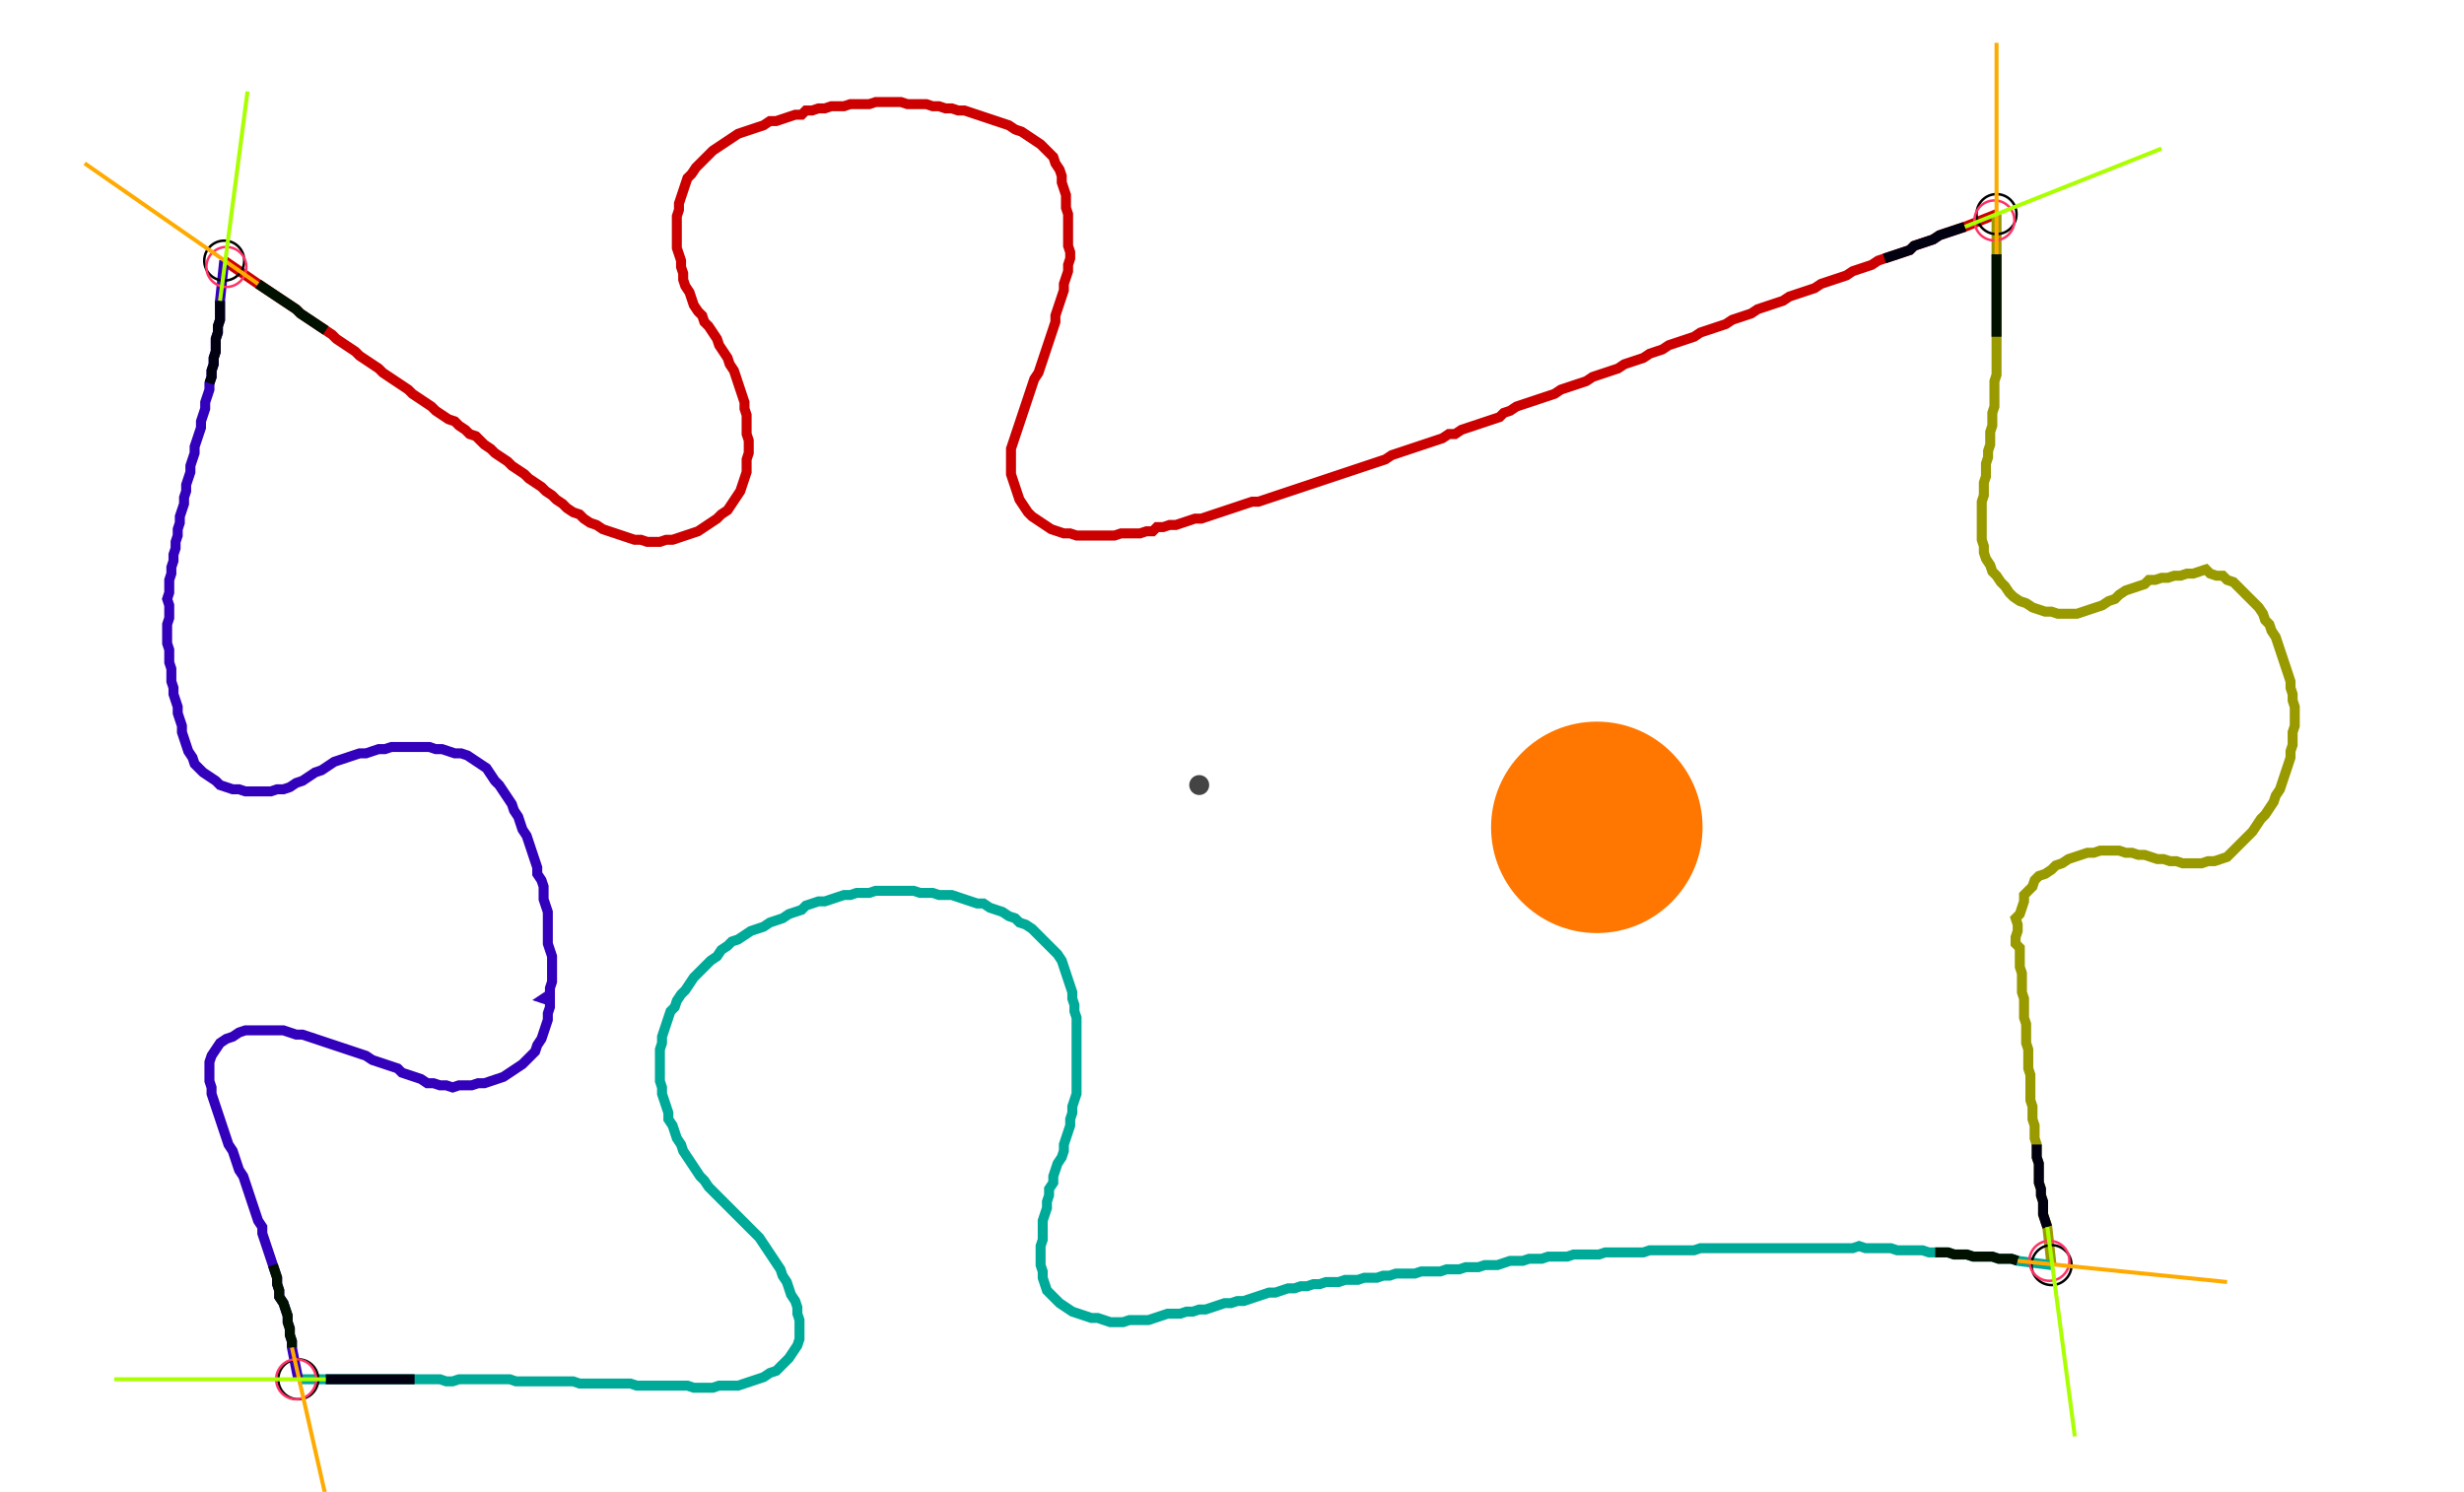<?xml version="1.0" encoding="UTF-8" standalone="no"?><svg width="640.635" height="387.937" viewBox="-10 -10 233.545 149.312" xmlns="http://www.w3.org/2000/svg" xmlns:xlink="http://www.w3.org/1999/xlink"><polyline points="5.926,16.085 9.312,18.413 9.947,18.836 10.582,19.259 11.217,19.683 11.852,20.106 12.487,20.529 13.122,20.952 13.545,21.376 14.18,21.799 14.815,22.222 15.45,22.646 16.085,23.069 16.72,23.492 17.143,23.915 17.778,24.339 18.413,24.762 19.048,25.185 19.471,25.608 20.106,26.032 20.741,26.455 21.376,26.878 21.799,27.302 22.434,27.725 23.069,28.148 23.704,28.571 24.339,28.995 24.762,29.418 25.397,29.841 26.032,30.265 26.667,30.688 27.09,31.111 27.725,31.534 28.36,31.958 28.995,32.169 29.418,32.593 30.053,33.016 30.476,33.439 31.111,33.651 31.534,34.074 31.958,34.497 32.593,34.921 33.016,35.344 33.651,35.767 34.286,36.19 34.709,36.614 35.344,37.037 35.979,37.46 36.402,37.884 37.037,38.307 37.672,38.73 38.095,39.153 38.73,39.577 39.153,40.0 39.788,40.423 40.212,40.847 40.847,41.27 41.481,41.481 41.905,41.905 42.54,42.328 43.175,42.54 43.81,42.963 44.444,43.175 45.079,43.386 45.714,43.598 46.349,43.81 46.984,44.021 47.619,44.021 48.254,44.233 48.889,44.233 49.524,44.233 50.159,44.021 50.794,44.021 51.429,43.81 52.063,43.598 52.698,43.386 53.333,43.175 53.968,42.751 54.603,42.328 55.238,41.905 55.661,41.481 56.296,41.058 56.72,40.423 57.143,39.788 57.566,39.153 57.778,38.519 57.989,37.884 58.201,37.249 58.201,36.614 58.201,35.979 58.413,35.344 58.413,34.709 58.413,34.074 58.201,33.439 58.201,32.804 58.201,32.169 58.201,31.534 57.989,30.899 57.989,30.265 57.778,29.63 57.566,28.995 57.354,28.36 57.143,27.725 56.931,27.09 56.508,26.455 56.296,25.82 55.873,25.185 55.45,24.55 55.238,23.915 54.815,23.28 54.392,22.646 53.968,22.222 53.757,21.587 53.333,21.164 52.91,20.529 52.698,19.894 52.487,19.259 52.063,18.624 51.852,17.989 51.852,17.354 51.64,16.72 51.64,16.085 51.429,15.45 51.217,14.815 51.217,14.18 51.217,13.545 51.217,12.91 51.217,12.275 51.217,11.64 51.429,11.005 51.429,10.37 51.64,9.735 51.852,9.101 52.063,8.466 52.275,7.831 52.698,7.407 53.122,6.772 53.545,6.349 53.968,5.926 54.392,5.503 54.815,5.079 55.45,4.656 56.085,4.233 56.72,3.81 57.354,3.386 57.989,3.175 58.624,2.963 59.259,2.751 59.894,2.54 60.529,2.116 61.164,2.116 61.799,1.905 62.434,1.693 63.069,1.481 63.704,1.481 64.127,1.058 64.762,1.058 65.397,0.847 66.032,0.847 66.667,0.635 67.302,0.635 67.937,0.635 68.571,0.423 69.206,0.423 69.841,0.423 70.476,0.423 71.111,0.212 71.746,0.212 72.381,0.212 73.016,0.212 73.651,0.212 74.286,0.423 74.921,0.423 75.556,0.423 76.19,0.423 76.825,0.635 77.46,0.635 78.095,0.847 78.73,0.847 79.365,1.058 80.0,1.058 80.635,1.27 81.27,1.481 81.905,1.693 82.54,1.905 83.175,2.116 83.81,2.328 84.444,2.54 85.079,2.963 85.714,3.175 86.349,3.598 86.984,4.021 87.619,4.444 88.042,4.868 88.466,5.291 88.889,5.714 89.101,6.349 89.524,6.984 89.735,7.619 89.735,8.254 89.947,8.889 90.159,9.524 90.159,10.159 90.159,10.794 90.37,11.429 90.37,12.063 90.37,12.698 90.37,13.333 90.37,13.968 90.37,14.603 90.582,15.238 90.582,15.873 90.37,16.508 90.37,17.143 90.159,17.778 89.947,18.413 89.947,19.048 89.735,19.683 89.524,20.317 89.312,20.952 89.101,21.587 89.101,22.222 88.889,22.857 88.677,23.492 88.466,24.127 88.254,24.762 88.042,25.397 87.831,26.032 87.619,26.667 87.407,27.302 86.984,27.937 86.772,28.571 86.561,29.206 86.349,29.841 86.138,30.476 85.926,31.111 85.714,31.746 85.503,32.381 85.291,33.016 85.079,33.651 84.868,34.286 84.656,34.921 84.656,35.556 84.656,36.19 84.656,36.825 84.656,37.46 84.868,38.095 85.079,38.73 85.291,39.365 85.503,40.0 85.926,40.635 86.349,41.27 86.772,41.693 87.407,42.116 88.042,42.54 88.677,42.963 89.312,43.175 89.947,43.386 90.582,43.386 91.217,43.598 91.852,43.598 92.487,43.598 93.122,43.598 93.757,43.598 94.392,43.598 95.026,43.598 95.661,43.386 96.296,43.386 96.931,43.386 97.566,43.386 98.201,43.175 98.836,43.175 99.259,42.751 99.894,42.751 100.529,42.54 101.164,42.54 101.799,42.328 102.434,42.116 103.069,41.905 103.704,41.905 104.339,41.693 104.974,41.481 105.608,41.27 106.243,41.058 106.878,40.847 107.513,40.635 108.148,40.423 108.783,40.212 109.418,40.212 110.053,40.0 110.688,39.788 111.323,39.577 111.958,39.365 112.593,39.153 113.228,38.942 113.862,38.73 114.497,38.519 115.132,38.307 115.767,38.095 116.402,37.884 117.037,37.672 117.672,37.46 118.307,37.249 118.942,37.037 119.577,36.825 120.212,36.614 120.847,36.402 121.481,36.19 122.116,35.979 122.751,35.556 123.386,35.344 124.021,35.132 124.656,34.921 125.291,34.709 125.926,34.497 126.561,34.286 127.196,34.074 127.831,33.862 128.466,33.439 129.101,33.439 129.735,33.016 130.37,32.804 131.005,32.593 131.64,32.381 132.275,32.169 132.91,31.958 133.545,31.746 133.968,31.323 134.603,31.111 135.238,30.688 135.873,30.476 136.508,30.265 137.143,30.053 137.778,29.841 138.413,29.63 139.048,29.418 139.683,28.995 140.317,28.783 140.952,28.571 141.587,28.36 142.222,28.148 142.857,27.725 143.492,27.513 144.127,27.302 144.762,27.09 145.397,26.878 146.032,26.455 146.667,26.243 147.302,26.032 147.937,25.82 148.571,25.397 149.206,25.185 149.841,24.974 150.476,24.55 151.111,24.339 151.746,24.127 152.381,23.915 153.016,23.704 153.651,23.28 154.286,23.069 154.921,22.857 155.556,22.646 156.19,22.434 156.825,22.011 157.46,21.799 158.095,21.587 158.73,21.376 159.365,20.952 160.0,20.741 160.635,20.529 161.27,20.317 161.905,20.106 162.54,19.683 163.175,19.471 163.81,19.259 164.444,19.048 165.079,18.836 165.714,18.413 166.349,18.201 166.984,17.989 167.619,17.778 168.254,17.566 168.889,17.143 169.524,16.931 170.159,16.72 170.794,16.508 171.429,16.085 172.063,15.873 172.698,15.661 173.333,15.45 173.968,15.238 174.603,15.026 175.026,14.603 175.661,14.392 176.296,14.18 176.931,13.968 177.566,13.545 178.201,13.333 178.836,13.122 179.471,12.91 180.106,12.698 183.28,11.429" style="fill:none; stroke:#cc0000; stroke-width:1.0"  /><polyline points="183.28,11.429 183.28,15.45 183.28,16.085 183.28,16.72 183.28,17.354 183.28,17.989 183.28,18.624 183.28,19.259 183.28,19.894 183.28,20.529 183.28,21.164 183.28,21.799 183.28,22.434 183.28,23.069 183.28,23.704 183.28,24.339 183.28,24.974 183.28,25.608 183.28,26.243 183.28,26.878 183.28,27.513 183.069,28.148 183.069,28.783 183.069,29.418 183.069,30.053 183.069,30.688 182.857,31.323 182.857,31.958 182.857,32.593 182.646,33.228 182.646,33.862 182.646,34.497 182.434,35.132 182.434,35.767 182.222,36.402 182.222,37.037 182.222,37.672 182.011,38.307 182.011,38.942 182.011,39.577 181.799,40.212 181.799,40.847 181.799,41.481 181.799,42.116 181.799,42.751 181.799,43.386 181.799,44.021 182.011,44.656 182.011,45.291 182.222,45.926 182.646,46.561 182.857,47.196 183.28,47.619 183.704,48.254 184.127,48.677 184.55,49.312 184.974,49.735 185.608,50.159 186.243,50.37 186.878,50.794 187.513,51.005 188.148,51.217 188.783,51.217 189.418,51.429 190.053,51.429 190.688,51.429 191.323,51.429 191.958,51.217 192.593,51.005 193.228,50.794 193.862,50.582 194.497,50.159 195.132,49.947 195.556,49.524 196.19,49.101 196.825,48.889 197.46,48.677 198.095,48.466 198.519,48.042 199.153,48.042 199.788,47.831 200.423,47.831 201.058,47.619 201.693,47.619 202.328,47.407 202.963,47.407 203.598,47.196 204.233,46.984 204.656,47.407 205.291,47.619 205.926,47.619 206.349,48.042 206.984,48.254 207.407,48.677 207.831,49.101 208.254,49.524 208.677,49.947 209.101,50.37 209.524,50.794 209.947,51.429 210.159,52.063 210.582,52.487 210.794,53.122 211.217,53.757 211.429,54.392 211.64,55.026 211.852,55.661 212.063,56.296 212.275,56.931 212.487,57.566 212.698,58.201 212.698,58.836 212.91,59.471 212.91,60.106 213.122,60.741 213.122,61.376 213.122,62.011 213.122,62.646 212.91,63.28 212.91,63.915 212.91,64.55 212.698,65.185 212.698,65.82 212.487,66.455 212.275,67.09 212.063,67.725 211.852,68.36 211.64,68.995 211.217,69.63 211.005,70.265 210.582,70.899 210.159,71.534 209.735,71.958 209.312,72.593 208.889,73.228 208.466,73.651 208.042,74.074 207.619,74.497 207.196,74.921 206.772,75.344 206.349,75.767 205.714,75.979 205.079,76.19 204.444,76.19 203.81,76.402 203.175,76.402 202.54,76.402 201.905,76.402 201.27,76.19 200.635,76.19 200,75.979 199.365,75.979 198.73,75.767 198.095,75.556 197.46,75.556 196.825,75.344 196.19,75.344 195.556,75.132 194.921,75.132 194.286,75.132 193.651,75.132 193.016,75.344 192.381,75.344 191.746,75.556 191.111,75.767 190.476,75.979 189.841,76.402 189.206,76.614 188.783,77.037 188.148,77.46 187.513,77.672 187.09,78.095 186.878,78.73 186.455,79.153 186.032,79.577 186.032,80.212 185.82,80.847 185.608,81.481 185.185,81.905 185.397,82.54 185.397,83.175 185.185,83.81 185.185,84.444 185.608,84.868 185.608,85.503 185.608,86.138 185.608,86.772 185.82,87.407 185.82,88.042 185.82,88.677 185.82,89.312 186.032,89.947 186.032,90.582 186.032,91.217 186.032,91.852 186.243,92.487 186.243,93.122 186.243,93.757 186.243,94.392 186.455,95.026 186.455,95.661 186.455,96.296 186.455,96.931 186.667,97.566 186.667,98.201 186.667,98.836 186.667,99.471 186.667,100.106 186.878,100.741 186.878,101.376 186.878,102.011 187.09,102.646 187.09,103.28 187.09,103.915 187.302,104.55 187.302,105.185 187.302,105.82 187.513,106.455 187.513,107.09 187.513,107.725 187.513,108.36 187.725,108.995 187.725,109.63 187.937,110.265 187.937,110.899 187.937,111.534 188.148,112.169 188.36,112.804 188.783,116.614" style="fill:none; stroke:#999900; stroke-width:1.0"  /><polyline points="188.783,116.614 185.397,116.19 184.762,115.979 184.127,115.979 183.492,115.979 182.857,115.767 182.222,115.767 181.587,115.767 180.952,115.767 180.317,115.556 179.683,115.556 179.048,115.556 178.413,115.344 177.778,115.344 177.143,115.344 176.508,115.344 175.873,115.132 175.238,115.132 174.603,115.132 173.968,115.132 173.333,115.132 172.698,114.921 172.063,114.921 171.429,114.921 170.794,114.921 170.159,114.921 169.524,114.709 168.889,114.921 168.254,114.921 167.619,114.921 166.984,114.921 166.349,114.921 165.714,114.921 165.079,114.921 164.444,114.921 163.81,114.921 163.175,114.921 162.54,114.921 161.905,114.921 161.27,114.921 160.635,114.921 160.0,114.921 159.365,114.921 158.73,114.921 158.095,114.921 157.46,114.921 156.825,114.921 156.19,114.921 155.556,114.921 154.921,114.921 154.286,114.921 153.651,114.921 153.016,115.132 152.381,115.132 151.746,115.132 151.111,115.132 150.476,115.132 149.841,115.132 149.206,115.132 148.571,115.132 147.937,115.344 147.302,115.344 146.667,115.344 146.032,115.344 145.397,115.344 144.762,115.344 144.127,115.344 143.492,115.556 142.857,115.556 142.222,115.556 141.587,115.556 140.952,115.556 140.317,115.767 139.683,115.767 139.048,115.767 138.413,115.767 137.778,115.979 137.143,115.979 136.508,115.979 135.873,116.19 135.238,116.19 134.603,116.19 133.968,116.402 133.333,116.614 132.698,116.614 132.063,116.614 131.429,116.825 130.794,116.825 130.159,116.825 129.524,117.037 128.889,117.037 128.254,117.037 127.619,117.249 126.984,117.249 126.349,117.249 125.714,117.249 125.079,117.46 124.444,117.46 123.81,117.46 123.175,117.46 122.54,117.672 121.905,117.672 121.27,117.884 120.635,117.884 120,117.884 119.365,118.095 118.73,118.095 118.095,118.095 117.46,118.307 116.825,118.307 116.19,118.307 115.556,118.519 114.921,118.519 114.286,118.73 113.651,118.73 113.016,118.942 112.381,118.942 111.746,119.153 111.111,119.365 110.476,119.365 109.841,119.577 109.206,119.788 108.571,120 107.937,120.212 107.302,120.212 106.667,120.423 106.032,120.423 105.397,120.635 104.762,120.847 104.127,121.058 103.492,121.058 102.857,121.27 102.222,121.27 101.587,121.481 100.952,121.481 100.317,121.481 99.683,121.693 99.048,121.905 98.413,122.116 97.778,122.116 97.143,122.116 96.508,122.116 95.873,122.328 95.238,122.328 94.603,122.328 93.968,122.116 93.333,121.905 92.698,121.905 92.063,121.693 91.429,121.481 90.794,121.27 90.159,120.847 89.524,120.423 89.101,120 88.677,119.577 88.254,119.153 88.042,118.519 87.831,117.884 87.831,117.249 87.619,116.614 87.619,115.979 87.619,115.344 87.619,114.709 87.831,114.074 87.831,113.439 87.831,112.804 87.831,112.169 88.042,111.534 88.254,110.899 88.254,110.265 88.466,109.63 88.466,108.995 88.889,108.36 88.889,107.725 89.101,107.09 89.312,106.455 89.735,105.82 89.947,105.185 89.947,104.55 90.159,103.915 90.37,103.28 90.582,102.646 90.582,102.011 90.794,101.376 90.794,100.741 91.005,100.106 91.217,99.471 91.217,98.836 91.217,98.201 91.217,97.566 91.217,96.931 91.217,96.296 91.217,95.661 91.217,95.026 91.217,94.392 91.217,93.757 91.217,93.122 91.217,92.487 91.217,91.852 91.005,91.217 91.005,90.582 90.794,89.947 90.794,89.312 90.582,88.677 90.37,88.042 90.159,87.407 89.947,86.772 89.735,86.138 89.312,85.503 88.889,85.079 88.466,84.656 88.042,84.233 87.619,83.81 87.196,83.386 86.772,82.963 86.138,82.54 85.503,82.328 85.079,81.905 84.444,81.693 83.81,81.27 83.175,81.058 82.54,80.847 81.905,80.423 81.27,80.423 80.635,80.212 80.0,80.0 79.365,79.788 78.73,79.577 78.095,79.577 77.46,79.577 76.825,79.365 76.19,79.365 75.556,79.365 74.921,79.153 74.286,79.153 73.651,79.153 73.016,79.153 72.381,79.153 71.746,79.153 71.111,79.153 70.476,79.365 69.841,79.365 69.206,79.365 68.571,79.577 67.937,79.577 67.302,79.788 66.667,80.0 66.032,80.212 65.397,80.212 64.762,80.423 64.127,80.635 63.704,81.058 63.069,81.27 62.434,81.481 61.799,81.905 61.164,82.116 60.529,82.328 59.894,82.751 59.259,82.963 58.624,83.175 57.989,83.598 57.354,84.021 56.72,84.233 56.296,84.656 55.661,85.079 55.238,85.714 54.603,86.138 54.18,86.561 53.757,86.984 53.333,87.407 52.91,87.831 52.487,88.466 52.063,89.101 51.64,89.524 51.217,90.159 51.005,90.794 50.582,91.217 50.37,91.852 50.159,92.487 49.947,93.122 49.735,93.757 49.735,94.392 49.524,95.026 49.524,95.661 49.524,96.296 49.524,96.931 49.524,97.566 49.524,98.201 49.735,98.836 49.735,99.471 49.947,100.106 50.159,100.741 50.37,101.376 50.37,102.011 50.794,102.646 51.005,103.28 51.217,103.915 51.64,104.55 51.852,105.185 52.275,105.82 52.698,106.455 53.122,107.09 53.545,107.725 53.968,108.148 54.392,108.783 54.815,109.206 55.238,109.63 55.661,110.053 56.085,110.476 56.508,110.899 56.931,111.323 57.354,111.746 57.778,112.169 58.201,112.593 58.624,113.016 59.048,113.439 59.471,113.862 59.894,114.497 60.317,115.132 60.741,115.767 61.164,116.402 61.587,117.037 61.799,117.672 62.222,118.307 62.434,118.942 62.646,119.577 63.069,120.212 63.28,120.847 63.28,121.481 63.492,122.116 63.492,122.751 63.492,123.386 63.492,124.021 63.28,124.656 62.857,125.291 62.434,125.926 62.011,126.349 61.587,126.772 61.164,127.196 60.529,127.407 59.894,127.831 59.259,128.042 58.624,128.254 57.989,128.466 57.354,128.677 56.72,128.677 56.085,128.677 55.45,128.677 54.815,128.889 54.18,128.889 53.545,128.889 52.91,128.889 52.275,128.677 51.64,128.677 51.005,128.677 50.37,128.677 49.735,128.677 49.101,128.677 48.466,128.677 47.831,128.677 47.196,128.677 46.561,128.466 45.926,128.466 45.291,128.466 44.656,128.466 44.021,128.466 43.386,128.466 42.751,128.466 42.116,128.466 41.481,128.466 40.847,128.254 40.212,128.254 39.577,128.254 38.942,128.254 38.307,128.254 37.672,128.254 37.037,128.254 36.402,128.254 35.767,128.254 35.132,128.254 34.497,128.042 33.862,128.042 33.228,128.042 32.593,128.042 31.958,128.042 31.323,128.042 30.688,128.042 30.053,128.042 29.418,128.042 28.783,128.254 28.148,128.254 27.513,128.042 26.878,128.042 26.243,128.042 25.608,128.042 24.974,128.042 24.339,128.042 23.704,128.042 23.069,128.042 22.434,128.042 21.799,128.042 21.164,128.042 20.529,128.042 19.894,128.042 19.259,128.042 18.624,128.042 17.989,128.042 17.354,128.042 16.72,128.042 13.333,128.042" style="fill:none; stroke:#00aa99; stroke-width:1.0"  /><polyline points="13.333,128.042 12.698,124.868 12.698,124.233 12.487,123.598 12.487,122.963 12.275,122.328 12.275,121.693 12.063,121.058 11.852,120.423 11.429,119.788 11.429,119.153 11.217,118.519 11.217,117.884 11.005,117.249 10.794,116.614 10.582,115.979 10.37,115.344 10.159,114.709 9.947,114.074 9.735,113.439 9.735,112.804 9.312,112.169 9.101,111.534 8.889,110.899 8.677,110.265 8.466,109.63 8.254,108.995 8.042,108.36 7.831,107.725 7.407,107.09 7.196,106.455 6.984,105.82 6.772,105.185 6.349,104.55 6.138,103.915 5.926,103.28 5.714,102.646 5.503,102.011 5.291,101.376 5.079,100.741 4.868,100.106 4.656,99.471 4.656,98.836 4.444,98.201 4.444,97.566 4.444,96.931 4.444,96.296 4.656,95.661 5.079,95.026 5.503,94.392 6.138,93.968 6.772,93.757 7.407,93.333 8.042,93.122 8.677,93.122 9.312,93.122 9.947,93.122 10.582,93.122 11.217,93.122 11.852,93.122 12.487,93.333 13.122,93.545 13.757,93.545 14.392,93.757 15.026,93.968 15.661,94.18 16.296,94.392 16.931,94.603 17.566,94.815 18.201,95.026 18.836,95.238 19.471,95.45 20.106,95.661 20.741,96.085 21.376,96.296 22.011,96.508 22.646,96.72 23.28,96.931 23.704,97.354 24.339,97.566 24.974,97.778 25.608,97.989 26.243,98.413 26.878,98.413 27.513,98.624 28.148,98.624 28.783,98.836 29.418,98.624 30.053,98.624 30.688,98.624 31.323,98.413 31.958,98.413 32.593,98.201 33.228,97.989 33.862,97.778 34.497,97.354 35.132,96.931 35.767,96.508 36.19,96.085 36.614,95.661 37.037,95.238 37.249,94.603 37.672,93.968 37.884,93.333 38.095,92.698 38.307,92.063 38.307,91.429 38.519,90.794 38.519,90.159 37.884,89.947 38.519,89.524 38.519,88.889 38.73,88.254 38.73,87.619 38.73,86.984 38.73,86.349 38.73,85.714 38.519,85.079 38.307,84.444 38.307,83.81 38.307,83.175 38.307,82.54 38.307,81.905 38.307,81.27 38.095,80.635 37.884,80.0 37.884,79.365 37.884,78.73 37.672,78.095 37.249,77.46 37.249,76.825 37.037,76.19 36.825,75.556 36.614,74.921 36.402,74.286 36.19,73.651 35.767,73.016 35.556,72.381 35.344,71.746 34.921,71.111 34.709,70.476 34.286,69.841 33.862,69.206 33.439,68.571 33.016,68.148 32.593,67.513 32.169,66.878 31.534,66.455 30.899,66.032 30.265,65.608 29.63,65.397 28.995,65.397 28.36,65.185 27.725,64.974 27.09,64.974 26.455,64.762 25.82,64.762 25.185,64.762 24.55,64.762 23.915,64.762 23.28,64.762 22.646,64.762 22.011,64.974 21.376,64.974 20.741,65.185 20.106,65.397 19.471,65.397 18.836,65.608 18.201,65.82 17.566,66.032 16.931,66.243 16.296,66.667 15.661,67.09 15.026,67.302 14.392,67.725 13.757,68.148 13.122,68.36 12.487,68.783 11.852,68.995 11.217,68.995 10.582,69.206 9.947,69.206 9.312,69.206 8.677,69.206 8.042,69.206 7.407,68.995 6.772,68.995 6.138,68.783 5.503,68.571 5.079,68.148 4.444,67.725 3.81,67.302 3.386,66.878 2.963,66.455 2.751,65.82 2.328,65.185 2.116,64.55 1.905,63.915 1.693,63.28 1.693,62.646 1.481,62.011 1.27,61.376 1.27,60.741 1.058,60.106 0.847,59.471 0.847,58.836 0.635,58.201 0.635,57.566 0.635,56.931 0.423,56.296 0.423,55.661 0.423,55.026 0.212,54.392 0.212,53.757 0.212,53.122 0.212,52.487 0.423,51.852 0.423,51.217 0.423,50.582 0.212,49.947 0.423,49.312 0.423,48.677 0.423,48.042 0.635,47.407 0.635,46.772 0.847,46.138 0.847,45.503 1.058,44.868 1.058,44.233 1.27,43.598 1.27,42.963 1.481,42.328 1.481,41.693 1.693,41.058 1.905,40.423 1.905,39.788 2.116,39.153 2.116,38.519 2.328,37.884 2.54,37.249 2.54,36.614 2.751,35.979 2.963,35.344 2.963,34.709 3.175,34.074 3.386,33.439 3.598,32.804 3.598,32.169 3.81,31.534 4.021,30.899 4.021,30.265 4.233,29.63 4.444,28.995 4.444,28.36 4.656,27.725 4.656,27.09 4.868,26.455 4.868,25.82 5.079,25.185 5.079,24.55 5.079,23.915 5.291,23.28 5.291,22.646 5.503,22.011 5.503,21.376 5.503,20.741 5.503,20.106 5.926,16.085" style="fill:none; stroke:#3300bb; stroke-width:1.0"  /><circle cx="5.926" cy="16.085" r="2.0" style="fill:none; stroke:#000000aa; stroke-width:0.25" /><circle cx="183.28" cy="11.429" r="2.0" style="fill:none; stroke:#000000aa; stroke-width:0.25" /><circle cx="188.783" cy="116.614" r="2.0" style="fill:none; stroke:#000000aa; stroke-width:0.25" /><circle cx="13.333" cy="128.042" r="2.0" style="fill:none; stroke:#000000aa; stroke-width:0.25" /><circle cx="6.138" cy="16.72" r="2.0" style="fill:none; stroke:#ff3366aa; stroke-width:0.25" /><circle cx="183.069" cy="12.063" r="2.0" style="fill:none; stroke:#ff3366aa; stroke-width:0.25" /><circle cx="188.571" cy="116.19" r="2.0" style="fill:none; stroke:#ff3366aa; stroke-width:0.25" /><circle cx="13.122" cy="128.042" r="2.0" style="fill:none; stroke:#ff3366aa; stroke-width:0.25" /><polyline points="16.085,23.069 15.45,22.646 14.815,22.222 14.18,21.799 13.545,21.376 13.122,20.952 12.487,20.529 11.852,20.106 11.217,19.683 10.582,19.259 9.947,18.836 9.312,18.413" style="fill:none; stroke:#001100; stroke-width:1.0" /><polyline points="4.444,28.36 4.656,27.725 4.656,27.09 4.868,26.455 4.868,25.82 5.079,25.185 5.079,24.55 5.079,23.915 5.291,23.28 5.291,22.646 5.503,22.011 5.503,21.376 5.503,20.741 5.503,20.106" style="fill:none; stroke:#000011; stroke-width:1.0" /><polyline points="183.28,23.704 183.28,23.069 183.28,22.434 183.28,21.799 183.28,21.164 183.28,20.529 183.28,19.894 183.28,19.259 183.28,18.624 183.28,17.989 183.28,17.354 183.28,16.72 183.28,16.085 183.28,15.45" style="fill:none; stroke:#001100; stroke-width:1.0" /><polyline points="172.063,15.873 172.698,15.661 173.333,15.45 173.968,15.238 174.603,15.026 175.026,14.603 175.661,14.392 176.296,14.18 176.931,13.968 177.566,13.545 178.201,13.333 178.836,13.122 179.471,12.91 180.106,12.698" style="fill:none; stroke:#000011; stroke-width:1.0" /><polyline points="177.143,115.344 177.778,115.344 178.413,115.344 179.048,115.556 179.683,115.556 180.317,115.556 180.952,115.767 181.587,115.767 182.222,115.767 182.857,115.767 183.492,115.979 184.127,115.979 184.762,115.979 185.397,116.19" style="fill:none; stroke:#001100; stroke-width:1.0" /><polyline points="187.302,104.55 187.302,105.185 187.302,105.82 187.513,106.455 187.513,107.09 187.513,107.725 187.513,108.36 187.725,108.995 187.725,109.63 187.937,110.265 187.937,110.899 187.937,111.534 188.148,112.169 188.36,112.804" style="fill:none; stroke:#000011; stroke-width:1.0" /><polyline points="10.794,116.614 11.005,117.249 11.217,117.884 11.217,118.519 11.429,119.153 11.429,119.788 11.852,120.423 12.063,121.058 12.275,121.693 12.275,122.328 12.487,122.963 12.487,123.598 12.698,124.233 12.698,124.868" style="fill:none; stroke:#001100; stroke-width:1.0" /><polyline points="24.974,128.042 24.339,128.042 23.704,128.042 23.069,128.042 22.434,128.042 21.799,128.042 21.164,128.042 20.529,128.042 19.894,128.042 19.259,128.042 18.624,128.042 17.989,128.042 17.354,128.042 16.72,128.042 16.085,128.042" style="fill:none; stroke:#000011; stroke-width:1.0" /><polyline points="9.312,18.413 -8.042,6.349" style="fill:none; stroke:#ffaa00; stroke-width:0.4" /><polyline points="5.503,20.106 8.254,-0.847" style="fill:none; stroke:#aaff00; stroke-width:0.4" /><polyline points="183.28,15.45 183.28,-5.714" style="fill:none; stroke:#ffaa00; stroke-width:0.4" /><polyline points="180.106,12.698 199.788,4.868" style="fill:none; stroke:#aaff00; stroke-width:0.4" /><polyline points="185.397,116.19 206.349,118.307" style="fill:none; stroke:#ffaa00; stroke-width:0.4" /><polyline points="188.36,112.804 191.111,133.757" style="fill:none; stroke:#aaff00; stroke-width:0.4" /><polyline points="12.698,124.868 17.354,145.397" style="fill:none; stroke:#ffaa00; stroke-width:0.4" /><polyline points="16.085,128.042 -5.079,128.042" style="fill:none; stroke:#aaff00; stroke-width:0.4" /><circle cx="103.492" cy="68.571" r="1.0" style="fill:#444444; stroke-width:0" /><circle cx="143.28" cy="72.804" r="10.582" style="fill:#ff770022; stroke-width:0" /><circle cx="143.28" cy="72.804" r="1.0" style="fill:#ff7700; stroke-width:0" /></svg>